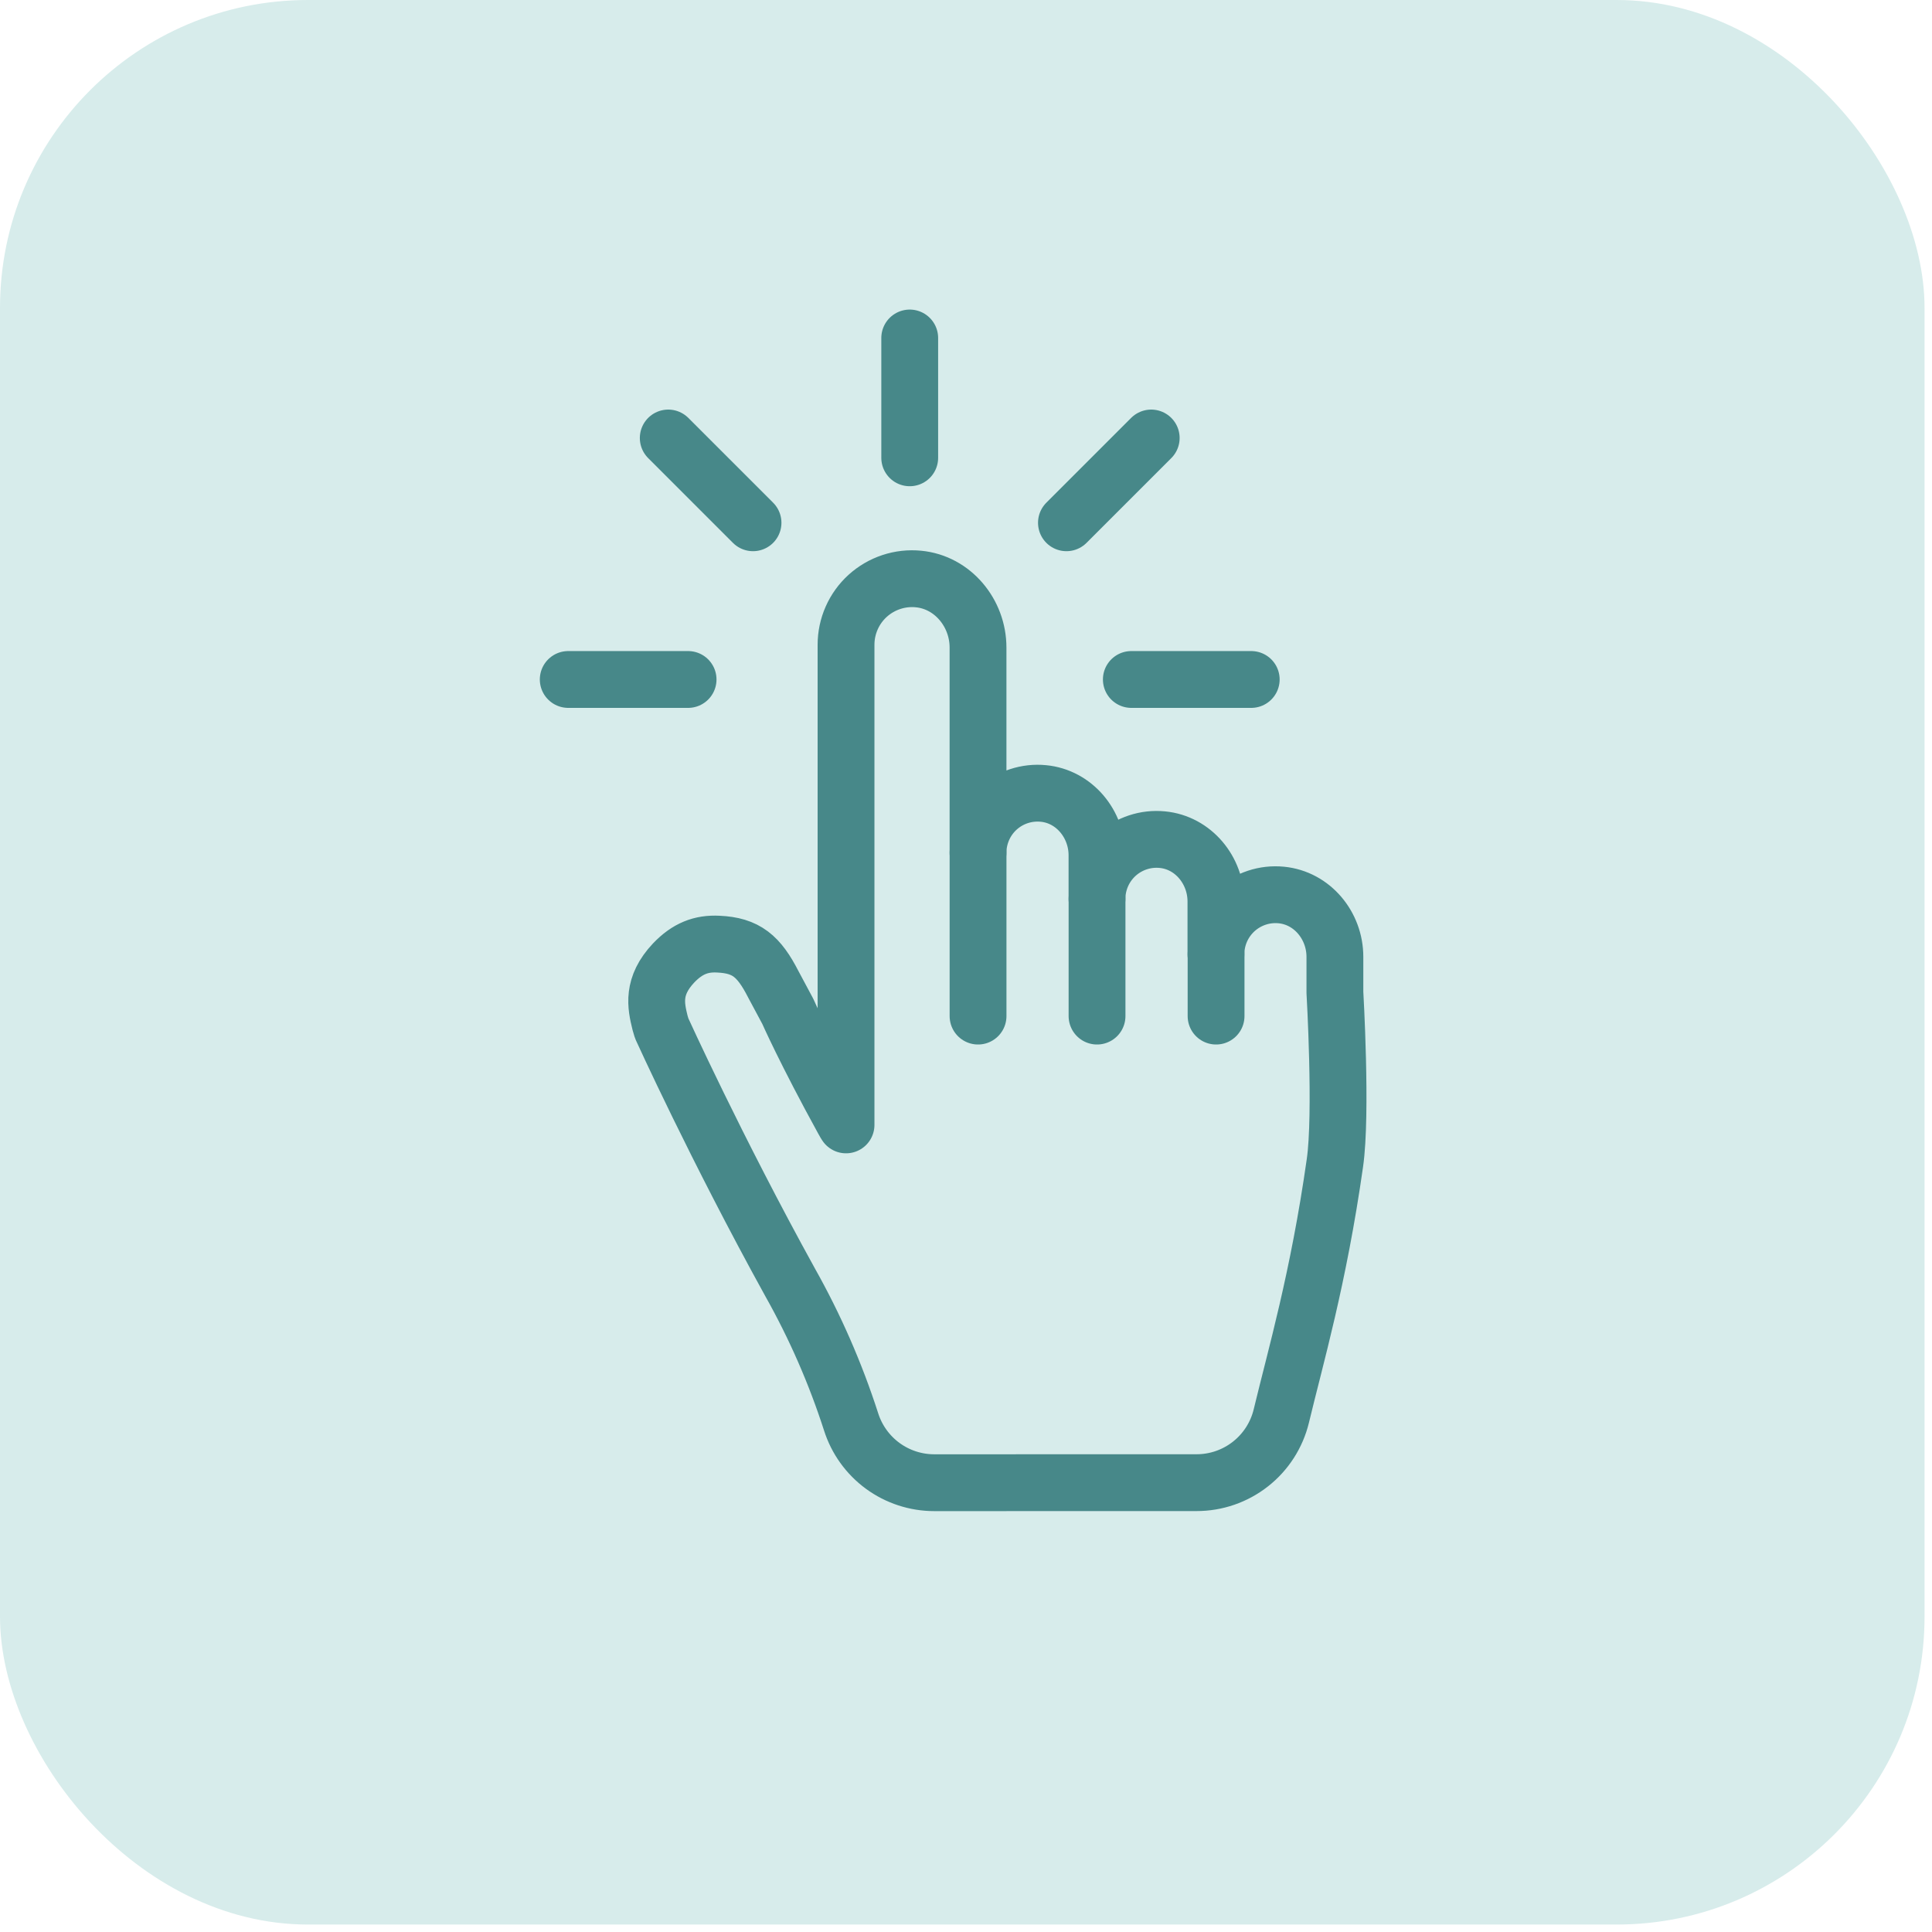 <svg width="85" height="85" viewBox="0 0 85 85" fill="none" xmlns="http://www.w3.org/2000/svg">
<rect width="84.672" height="84.672" rx="13.547" fill="#D7ECEB"/>
<path d="M52.638 65.231C53.499 65.233 54.335 64.945 55.013 64.413C55.69 63.882 56.169 63.138 56.372 62.301C56.991 59.718 58.007 56.261 58.73 51.169C59.042 49.008 58.73 43.658 58.73 43.658V42.096C58.73 40.72 57.73 39.508 56.372 39.376C56.008 39.34 55.641 39.381 55.294 39.496C54.947 39.611 54.628 39.797 54.357 40.042C54.086 40.288 53.87 40.587 53.721 40.921C53.573 41.255 53.497 41.617 53.496 41.982V39.661C53.496 38.285 52.496 37.071 51.138 36.941C50.775 36.905 50.407 36.946 50.06 37.061C49.713 37.176 49.394 37.362 49.123 37.607C48.853 37.853 48.636 38.152 48.488 38.486C48.34 38.82 48.263 39.181 48.263 39.547V37.629C48.263 36.253 47.263 35.039 45.905 34.909C45.541 34.873 45.174 34.914 44.827 35.028C44.479 35.143 44.16 35.329 43.889 35.574C43.618 35.82 43.402 36.119 43.254 36.454C43.106 36.788 43.029 37.149 43.029 37.515V28.488C43.029 26.973 41.919 25.619 40.41 25.474C40.007 25.434 39.599 25.48 39.215 25.607C38.83 25.734 38.476 25.941 38.175 26.213C37.875 26.485 37.635 26.817 37.471 27.188C37.307 27.558 37.222 27.959 37.222 28.365V49.491C37.183 49.43 37.145 49.371 37.106 49.295C35.426 46.239 34.661 44.498 34.661 44.498L34.023 43.306C33.388 42.065 32.828 41.593 31.604 41.538C30.845 41.498 30.242 41.734 29.638 42.365C28.675 43.389 28.852 44.24 29.039 44.997L29.112 45.244C29.112 45.244 31.499 50.505 34.764 56.421C35.86 58.37 36.758 60.424 37.444 62.552C37.69 63.33 38.178 64.01 38.836 64.492C39.495 64.974 40.29 65.233 41.105 65.233L52.638 65.231Z" stroke="#478889" stroke-width="2.5" stroke-linecap="round" stroke-linejoin="round"/>
<path d="M48.265 39.549V44.704" stroke="#478889" stroke-width="2.5" stroke-linecap="round" stroke-linejoin="round"/>
<path d="M43.03 37.515V44.704" stroke="#478889" stroke-width="2.5" stroke-linecap="round" stroke-linejoin="round"/>
<path d="M53.502 41.984V44.704" stroke="#478889" stroke-width="2.5" stroke-linecap="round" stroke-linejoin="round"/>
<path d="M25 29.894H30.273" stroke="#478889" stroke-width="2.5" stroke-linecap="round" stroke-linejoin="round"/>
<path d="M49.774 29.894H55.049" stroke="#478889" stroke-width="2.5" stroke-linecap="round" stroke-linejoin="round"/>
<path d="M46.919 23L50.649 19.27" stroke="#478889" stroke-width="2.5" stroke-linecap="round" stroke-linejoin="round"/>
<path d="M40.024 20.142V14.87" stroke="#478889" stroke-width="2.5" stroke-linecap="round" stroke-linejoin="round"/>
<path d="M33.13 23L29.4 19.27" stroke="#478889" stroke-width="2.5" stroke-linecap="round" stroke-linejoin="round"/>
</svg>
